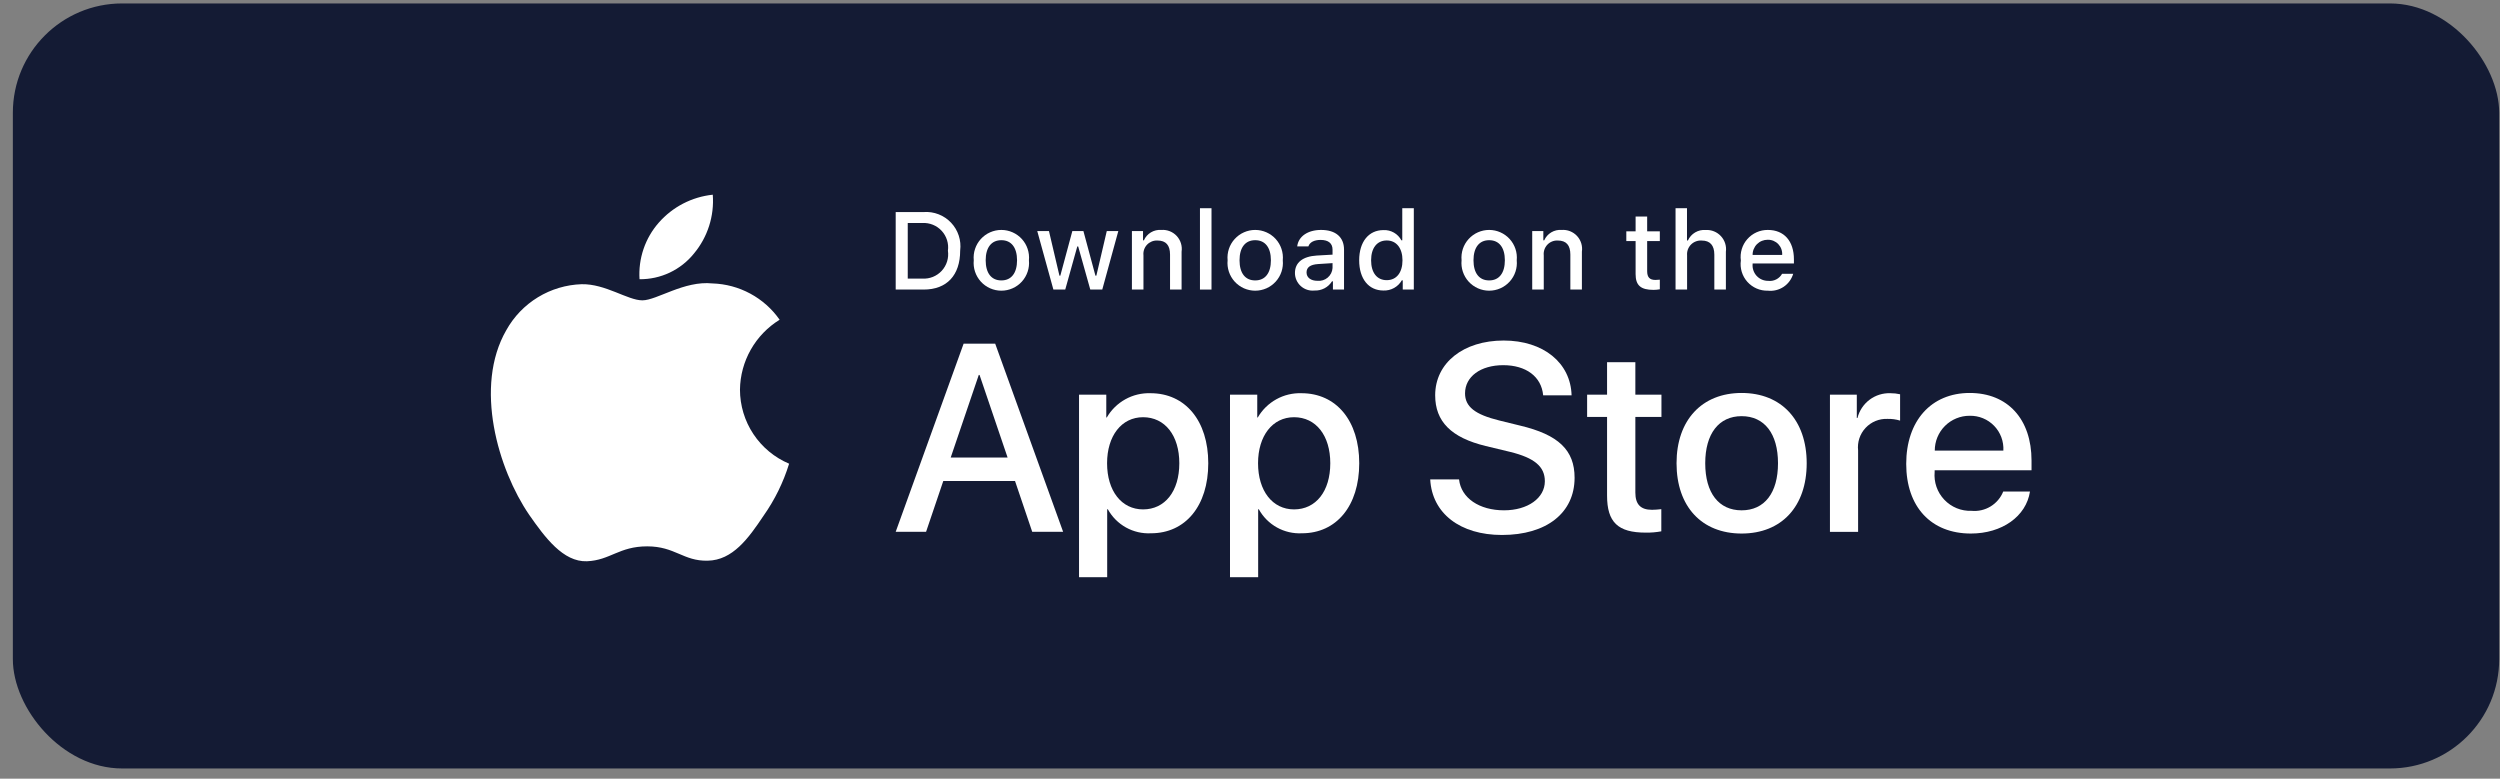 <svg width="183" height="57" viewBox="0 0 183 57" fill="none" xmlns="http://www.w3.org/2000/svg">
<rect x="0" y="0" width="183" height="57" fill="#808080" stroke="none"/>
<rect x="0.941" y="0.252" width="182" height="56" rx="8" fill="#141B34"/>
<path d="M54.166 28.522C54.179 27.493 54.452 26.485 54.96 25.59C55.467 24.696 56.193 23.944 57.069 23.405C56.513 22.61 55.778 21.956 54.925 21.495C54.071 21.033 53.121 20.777 52.151 20.747C50.082 20.529 48.076 21.985 47.022 21.985C45.947 21.985 44.323 20.768 42.575 20.804C41.444 20.841 40.342 21.17 39.376 21.759C38.41 22.348 37.613 23.177 37.063 24.166C34.68 28.292 36.458 34.356 38.741 37.691C39.883 39.324 41.218 41.148 42.964 41.084C44.673 41.013 45.312 39.993 47.375 39.993C49.419 39.993 50.018 41.084 51.8 41.042C53.634 41.013 54.789 39.402 55.892 37.753C56.712 36.59 57.344 35.303 57.763 33.943C56.697 33.492 55.788 32.738 55.148 31.774C54.508 30.81 54.167 29.679 54.166 28.522Z" fill="white"/>
<path d="M50.802 18.553C51.802 17.353 52.294 15.81 52.175 14.252C50.647 14.412 49.236 15.143 48.223 16.297C47.727 16.861 47.347 17.517 47.106 18.228C46.864 18.939 46.765 19.69 46.813 20.439C47.578 20.447 48.333 20.281 49.024 19.955C49.715 19.628 50.323 19.149 50.802 18.553Z" fill="white"/>
<path d="M74.299 35.207H69.049L67.788 38.93H65.564L70.537 25.156H72.848L77.821 38.93H75.559L74.299 35.207ZM69.593 33.489H73.755L71.703 27.447H71.646L69.593 33.489Z" fill="white"/>
<path d="M88.445 33.91C88.445 37.031 86.774 39.036 84.254 39.036C83.615 39.069 82.98 38.922 82.421 38.611C81.862 38.3 81.403 37.839 81.094 37.279H81.046V42.253H78.985V28.888H80.98V30.558H81.018C81.341 30.001 81.809 29.542 82.372 29.229C82.935 28.916 83.572 28.762 84.216 28.783C86.764 28.783 88.445 30.798 88.445 33.91ZM86.326 33.91C86.326 31.877 85.275 30.54 83.672 30.54C82.097 30.54 81.038 31.905 81.038 33.91C81.038 35.933 82.097 37.288 83.672 37.288C85.275 37.288 86.326 35.962 86.326 33.91Z" fill="white"/>
<path d="M99.496 33.91C99.496 37.031 97.826 39.036 95.305 39.036C94.666 39.069 94.031 38.922 93.473 38.611C92.914 38.3 92.454 37.839 92.145 37.279H92.097V42.253H90.036V28.888H92.031V30.558H92.069C92.392 30.001 92.86 29.542 93.423 29.229C93.986 28.916 94.623 28.762 95.267 28.783C97.816 28.783 99.496 30.798 99.496 33.91ZM97.377 33.91C97.377 31.877 96.326 30.54 94.723 30.54C93.148 30.54 92.089 31.905 92.089 33.91C92.089 35.933 93.148 37.288 94.723 37.288C96.326 37.288 97.377 35.962 97.377 33.91Z" fill="white"/>
<path d="M106.802 35.093C106.955 36.459 108.282 37.355 110.095 37.355C111.833 37.355 113.083 36.459 113.083 35.227C113.083 34.158 112.329 33.518 110.544 33.079L108.758 32.649C106.229 32.038 105.055 30.855 105.055 28.936C105.055 26.559 107.126 24.927 110.067 24.927C112.977 24.927 114.973 26.559 115.04 28.936H112.959C112.834 27.561 111.698 26.731 110.038 26.731C108.377 26.731 107.241 27.571 107.241 28.793C107.241 29.767 107.967 30.34 109.742 30.778L111.259 31.151C114.086 31.819 115.26 32.954 115.26 34.969C115.26 37.546 113.207 39.16 109.942 39.16C106.888 39.16 104.825 37.584 104.692 35.093L106.802 35.093Z" fill="white"/>
<path d="M119.708 26.512V28.888H121.618V30.521H119.708V36.057C119.708 36.917 120.09 37.318 120.93 37.318C121.157 37.314 121.383 37.298 121.608 37.27V38.893C121.231 38.963 120.847 38.995 120.463 38.988C118.43 38.988 117.637 38.224 117.637 36.277V30.521H116.177V28.888H117.637V26.512H119.708Z" fill="white"/>
<path d="M122.723 33.91C122.723 30.75 124.584 28.765 127.486 28.765C130.398 28.765 132.25 30.75 132.25 33.91C132.25 37.078 130.407 39.055 127.486 39.055C124.566 39.055 122.723 37.078 122.723 33.91ZM130.15 33.91C130.15 31.742 129.156 30.463 127.486 30.463C125.816 30.463 124.823 31.752 124.823 33.91C124.823 36.086 125.816 37.356 127.486 37.356C129.156 37.356 130.15 36.086 130.15 33.91Z" fill="white"/>
<path d="M133.952 28.888H135.918V30.597H135.966C136.099 30.064 136.412 29.592 136.852 29.261C137.291 28.931 137.832 28.762 138.381 28.783C138.619 28.782 138.856 28.808 139.087 28.86V30.788C138.788 30.696 138.475 30.654 138.161 30.663C137.862 30.651 137.564 30.704 137.286 30.818C137.009 30.932 136.76 31.105 136.556 31.325C136.352 31.544 136.198 31.805 136.104 32.09C136.011 32.374 135.98 32.676 136.013 32.974V38.931H133.952V28.888Z" fill="white"/>
<path d="M148.594 35.981C148.317 37.804 146.541 39.055 144.269 39.055C141.348 39.055 139.535 37.098 139.535 33.958C139.535 30.808 141.358 28.765 144.183 28.765C146.961 28.765 148.708 30.673 148.708 33.718V34.424H141.616V34.549C141.583 34.919 141.629 35.291 141.751 35.641C141.873 35.992 142.069 36.312 142.325 36.581C142.58 36.85 142.889 37.062 143.233 37.202C143.577 37.342 143.946 37.407 144.317 37.393C144.804 37.439 145.293 37.326 145.711 37.072C146.128 36.817 146.453 36.435 146.636 35.981H148.594ZM141.625 32.984H146.646C146.664 32.651 146.614 32.319 146.498 32.007C146.382 31.695 146.203 31.41 145.971 31.171C145.74 30.932 145.462 30.743 145.154 30.616C144.846 30.489 144.515 30.428 144.183 30.435C143.847 30.433 143.514 30.497 143.203 30.625C142.893 30.752 142.611 30.939 142.373 31.176C142.135 31.413 141.947 31.695 141.818 32.005C141.69 32.315 141.625 32.648 141.625 32.984Z" fill="white"/>
<path d="M67.615 15.522C67.985 15.495 68.357 15.551 68.704 15.686C69.05 15.82 69.362 16.03 69.617 16.3C69.873 16.57 70.065 16.892 70.18 17.245C70.296 17.599 70.331 17.973 70.285 18.341C70.285 20.154 69.305 21.196 67.615 21.196H65.565V15.522H67.615ZM66.447 20.394H67.516C67.781 20.409 68.046 20.366 68.292 20.267C68.538 20.167 68.758 20.014 68.938 19.819C69.117 19.623 69.25 19.39 69.328 19.137C69.406 18.883 69.426 18.615 69.388 18.353C69.424 18.092 69.401 17.826 69.322 17.574C69.243 17.322 69.109 17.091 68.93 16.897C68.752 16.703 68.532 16.551 68.288 16.452C68.043 16.353 67.78 16.309 67.516 16.324H66.447V20.394Z" fill="white"/>
<path d="M71.279 19.053C71.252 18.771 71.284 18.488 71.374 18.219C71.463 17.951 71.607 17.704 71.797 17.495C71.987 17.286 72.219 17.119 72.478 17.005C72.736 16.89 73.016 16.831 73.298 16.831C73.581 16.831 73.861 16.89 74.119 17.005C74.378 17.119 74.609 17.286 74.799 17.495C74.99 17.704 75.134 17.951 75.223 18.219C75.312 18.488 75.345 18.771 75.318 19.053C75.345 19.334 75.313 19.619 75.224 19.887C75.135 20.156 74.991 20.403 74.801 20.613C74.611 20.822 74.379 20.99 74.12 21.104C73.861 21.219 73.581 21.278 73.298 21.278C73.015 21.278 72.736 21.219 72.477 21.104C72.218 20.99 71.986 20.822 71.796 20.613C71.606 20.403 71.462 20.156 71.372 19.887C71.283 19.619 71.252 19.334 71.279 19.053ZM74.448 19.053C74.448 18.125 74.031 17.582 73.3 17.582C72.565 17.582 72.152 18.125 72.152 19.053C72.152 19.988 72.565 20.527 73.3 20.527C74.031 20.527 74.448 19.985 74.448 19.053Z" fill="white"/>
<path d="M80.686 21.196H79.809L78.924 18.042H78.857L77.976 21.196H77.108L75.927 16.914H76.784L77.551 20.181H77.615L78.495 16.914H79.306L80.186 20.181H80.253L81.016 16.914H81.861L80.686 21.196Z" fill="white"/>
<path d="M82.856 16.914H83.669V17.594H83.732C83.839 17.35 84.02 17.145 84.249 17.008C84.478 16.872 84.744 16.81 85.01 16.831C85.218 16.816 85.427 16.847 85.622 16.923C85.817 17 85.992 17.118 86.134 17.271C86.276 17.424 86.382 17.607 86.444 17.807C86.506 18.006 86.523 18.217 86.492 18.424V21.196H85.647V18.636C85.647 17.948 85.348 17.606 84.723 17.606C84.582 17.599 84.44 17.623 84.309 17.676C84.178 17.73 84.059 17.81 83.962 17.913C83.865 18.017 83.792 18.139 83.746 18.274C83.701 18.408 83.686 18.55 83.701 18.691V21.196H82.856V16.914Z" fill="white"/>
<path d="M87.837 15.242H88.682V21.196H87.837V15.242Z" fill="white"/>
<path d="M89.861 19.053C89.834 18.771 89.866 18.488 89.955 18.219C90.044 17.951 90.189 17.704 90.379 17.495C90.569 17.286 90.801 17.119 91.059 17.005C91.318 16.89 91.597 16.831 91.88 16.831C92.163 16.831 92.442 16.89 92.701 17.005C92.96 17.119 93.191 17.286 93.381 17.495C93.572 17.704 93.716 17.951 93.805 18.219C93.894 18.488 93.927 18.771 93.9 19.053C93.927 19.334 93.895 19.619 93.806 19.887C93.717 20.156 93.573 20.403 93.383 20.613C93.192 20.822 92.961 20.99 92.702 21.105C92.443 21.219 92.163 21.278 91.88 21.278C91.597 21.278 91.317 21.219 91.058 21.105C90.8 20.99 90.568 20.822 90.377 20.613C90.187 20.403 90.043 20.156 89.954 19.887C89.865 19.619 89.833 19.334 89.861 19.053ZM93.03 19.053C93.03 18.125 92.613 17.582 91.881 17.582C91.147 17.582 90.734 18.125 90.734 19.053C90.734 19.988 91.147 20.527 91.881 20.527C92.613 20.527 93.03 19.985 93.03 19.053Z" fill="white"/>
<path d="M94.79 19.985C94.79 19.214 95.363 18.77 96.382 18.706L97.542 18.64V18.27C97.542 17.818 97.243 17.562 96.665 17.562C96.194 17.562 95.867 17.736 95.773 18.038H94.955C95.041 17.303 95.733 16.831 96.704 16.831C97.778 16.831 98.383 17.366 98.383 18.27V21.196H97.57V20.594H97.503C97.367 20.81 97.177 20.986 96.951 21.104C96.725 21.222 96.472 21.278 96.217 21.266C96.037 21.285 95.855 21.266 95.683 21.21C95.512 21.154 95.353 21.063 95.219 20.942C95.084 20.821 94.977 20.674 94.903 20.509C94.829 20.344 94.79 20.166 94.79 19.985ZM97.542 19.619V19.261L96.496 19.328C95.907 19.367 95.639 19.568 95.639 19.945C95.639 20.331 95.974 20.555 96.433 20.555C96.568 20.569 96.704 20.555 96.833 20.515C96.963 20.475 97.083 20.409 97.186 20.322C97.29 20.235 97.374 20.127 97.436 20.006C97.497 19.886 97.533 19.754 97.542 19.619Z" fill="white"/>
<path d="M99.492 19.053C99.492 17.7 100.188 16.843 101.27 16.843C101.537 16.83 101.803 16.895 102.035 17.027C102.268 17.16 102.458 17.357 102.583 17.594H102.646V15.242H103.491V21.196H102.681V20.519H102.614C102.48 20.755 102.283 20.948 102.046 21.08C101.809 21.212 101.541 21.276 101.27 21.266C100.18 21.266 99.492 20.409 99.492 19.053ZM100.365 19.053C100.365 19.961 100.793 20.508 101.509 20.508C102.222 20.508 102.662 19.953 102.662 19.056C102.662 18.164 102.217 17.602 101.509 17.602C100.798 17.602 100.365 18.152 100.365 19.053Z" fill="white"/>
<path d="M106.987 19.053C106.96 18.771 106.992 18.488 107.081 18.219C107.17 17.951 107.315 17.704 107.505 17.495C107.695 17.286 107.927 17.119 108.185 17.005C108.444 16.89 108.723 16.831 109.006 16.831C109.289 16.831 109.568 16.89 109.827 17.005C110.085 17.119 110.317 17.286 110.507 17.495C110.697 17.704 110.842 17.951 110.931 18.219C111.02 18.488 111.052 18.771 111.025 19.053C111.053 19.334 111.021 19.619 110.932 19.887C110.843 20.156 110.699 20.403 110.508 20.613C110.318 20.822 110.086 20.99 109.828 21.104C109.569 21.219 109.289 21.278 109.006 21.278C108.723 21.278 108.443 21.219 108.184 21.104C107.925 20.99 107.694 20.822 107.503 20.613C107.313 20.403 107.169 20.156 107.08 19.887C106.991 19.619 106.959 19.334 106.987 19.053ZM110.156 19.053C110.156 18.125 109.739 17.582 109.007 17.582C108.273 17.582 107.86 18.125 107.86 19.053C107.86 19.988 108.273 20.527 109.007 20.527C109.739 20.527 110.156 19.985 110.156 19.053Z" fill="white"/>
<path d="M112.158 16.914H112.972V17.594H113.035C113.142 17.35 113.323 17.145 113.552 17.008C113.781 16.872 114.047 16.81 114.313 16.831C114.521 16.816 114.73 16.847 114.925 16.923C115.119 17 115.294 17.118 115.437 17.271C115.579 17.424 115.685 17.607 115.747 17.807C115.809 18.006 115.825 18.217 115.795 18.424V21.196H114.95V18.636C114.95 17.948 114.651 17.606 114.026 17.606C113.884 17.599 113.743 17.623 113.612 17.676C113.48 17.73 113.362 17.81 113.265 17.913C113.168 18.017 113.094 18.139 113.049 18.274C113.004 18.408 112.988 18.55 113.003 18.691V21.196H112.158V16.914Z" fill="white"/>
<path d="M120.572 15.848V16.933H121.499V17.645H120.572V19.847C120.572 20.295 120.757 20.492 121.177 20.492C121.285 20.491 121.392 20.485 121.499 20.472V21.176C121.348 21.203 121.194 21.218 121.04 21.219C120.1 21.219 119.726 20.889 119.726 20.063V17.645H119.046V16.933H119.726V15.848H120.572Z" fill="white"/>
<path d="M122.65 15.242H123.488V17.602H123.555C123.667 17.355 123.853 17.149 124.086 17.012C124.32 16.875 124.59 16.813 124.861 16.835C125.068 16.823 125.275 16.858 125.467 16.936C125.66 17.014 125.832 17.134 125.973 17.286C126.114 17.439 126.22 17.62 126.282 17.818C126.345 18.016 126.363 18.225 126.335 18.431V21.196H125.489V18.64C125.489 17.956 125.171 17.609 124.574 17.609C124.428 17.597 124.282 17.617 124.146 17.668C124.009 17.718 123.885 17.798 123.782 17.901C123.679 18.005 123.601 18.129 123.551 18.266C123.502 18.403 123.483 18.55 123.495 18.695V21.196H122.65V15.242Z" fill="white"/>
<path d="M131.263 20.04C131.148 20.431 130.9 20.769 130.561 20.996C130.221 21.222 129.813 21.322 129.408 21.278C129.126 21.286 128.845 21.232 128.586 21.12C128.327 21.008 128.096 20.841 127.907 20.631C127.719 20.421 127.579 20.172 127.497 19.902C127.414 19.632 127.391 19.348 127.43 19.068C127.392 18.788 127.416 18.503 127.498 18.232C127.58 17.961 127.719 17.711 127.907 17.499C128.094 17.287 128.325 17.118 128.583 17.002C128.841 16.887 129.122 16.829 129.404 16.831C130.596 16.831 131.315 17.645 131.315 18.99V19.285H128.291V19.332C128.277 19.489 128.297 19.647 128.349 19.796C128.4 19.945 128.483 20.082 128.589 20.198C128.697 20.313 128.827 20.405 128.973 20.467C129.117 20.529 129.274 20.56 129.431 20.559C129.633 20.583 129.838 20.547 130.019 20.454C130.201 20.362 130.35 20.217 130.45 20.04H131.263ZM128.291 18.66H130.454C130.465 18.516 130.445 18.372 130.396 18.236C130.348 18.1 130.271 17.976 130.173 17.872C130.073 17.767 129.953 17.685 129.82 17.629C129.687 17.574 129.544 17.547 129.399 17.55C129.253 17.549 129.108 17.576 128.973 17.631C128.837 17.686 128.715 17.768 128.611 17.871C128.508 17.974 128.427 18.098 128.372 18.233C128.316 18.368 128.289 18.513 128.291 18.66Z" fill="white"/>
</svg>
